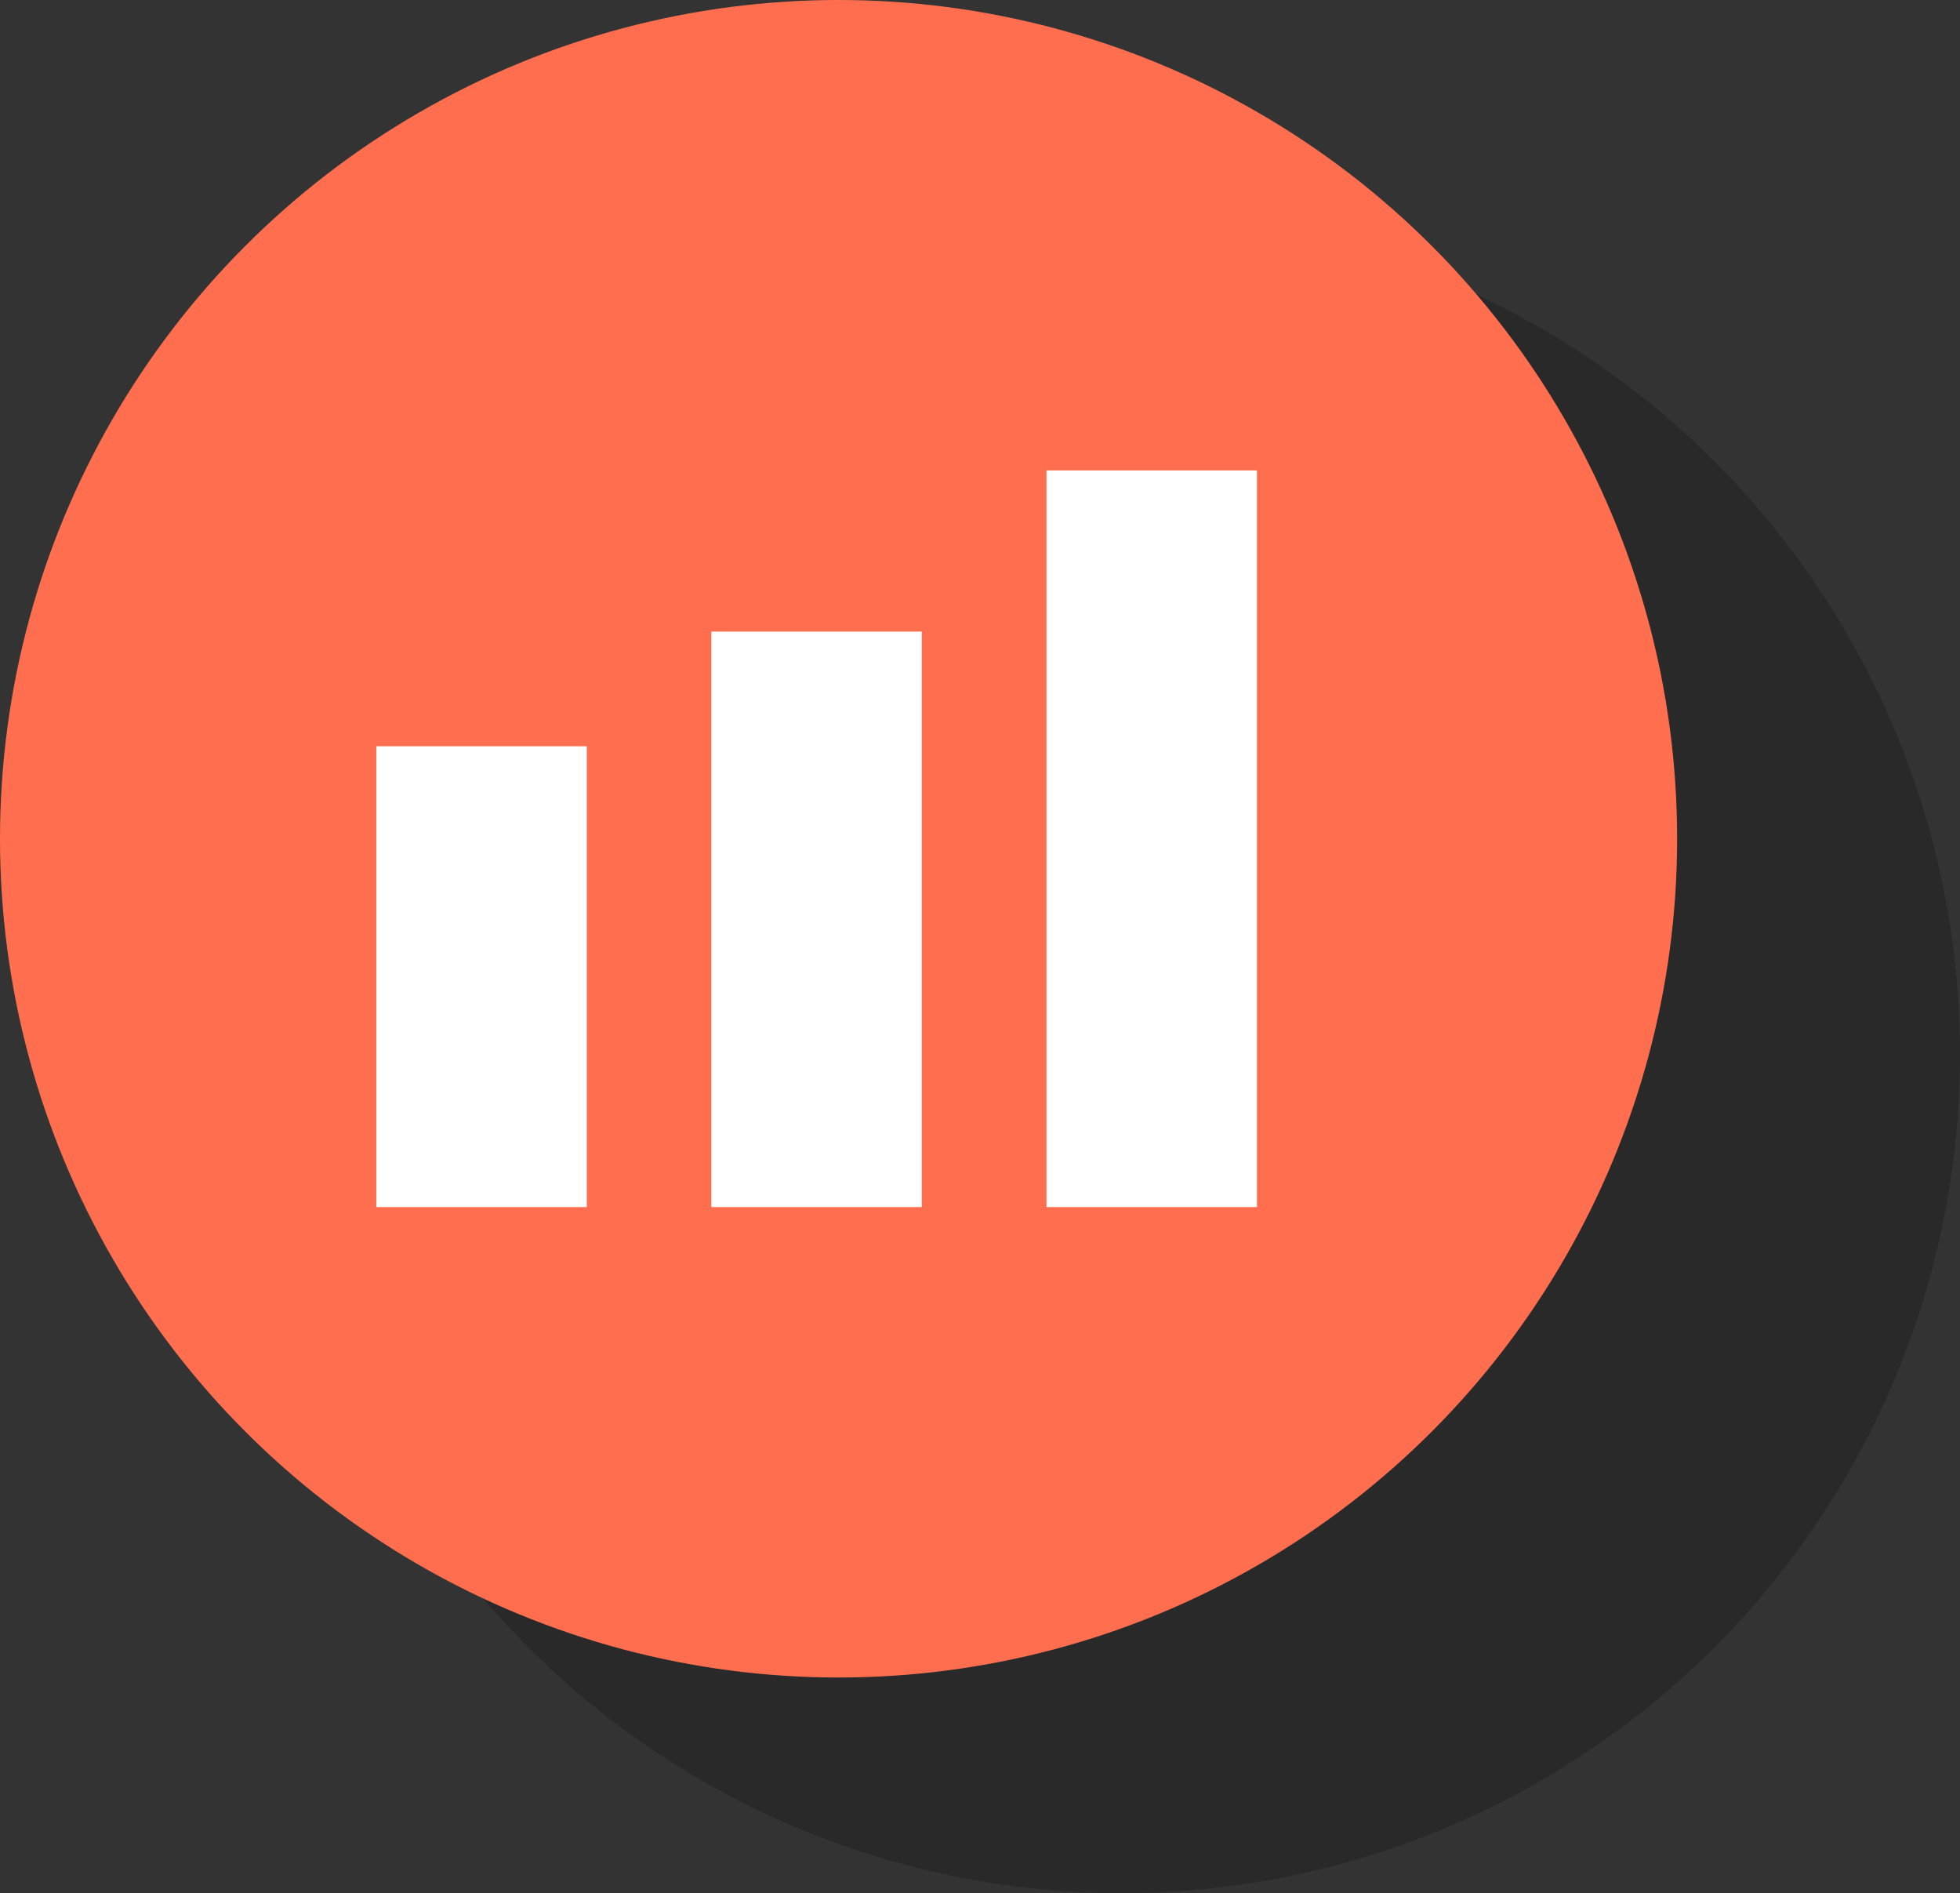 <svg id="OBJECTS" xmlns="http://www.w3.org/2000/svg" viewBox="0 0 99.64 96.22"><rect x="0" y="0" width="99.64" height="96.22" fill="#333333" stroke="none"/><defs><style>.cls-1{opacity:0.2;}.cls-2{fill:#ff6f4f;}.cls-3{fill:#fff;}</style></defs><title>solution-business-6</title><circle class="cls-1" cx="57.01" cy="53.59" r="42.63"/><circle class="cls-2" cx="42.63" cy="42.63" r="42.63"/><rect class="cls-3" x="19.13" y="37.93" width="10.7" height="23.42"/><rect class="cls-3" x="36.16" y="32.1" width="10.7" height="29.25"/><rect class="cls-3" x="53.2" y="23.91" width="10.7" height="37.44"/></svg>